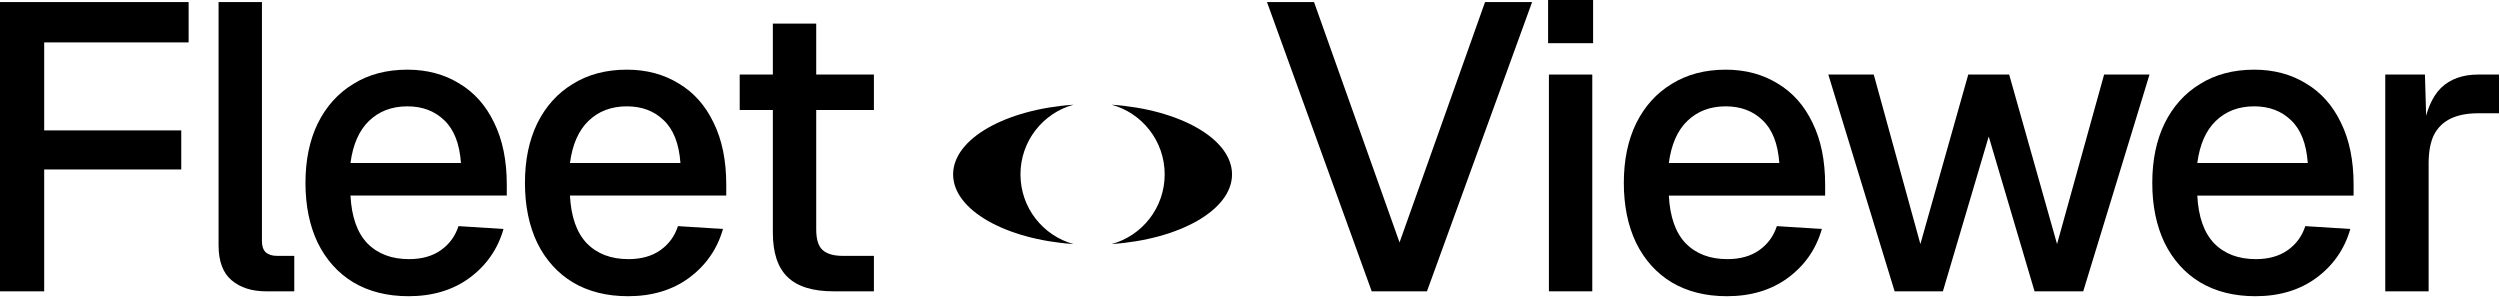 <svg width="1461" height="174" viewBox="0 0 1461 174" fill="none" xmlns="http://www.w3.org/2000/svg">
  <g class="bright-color" fill="black">
    <path d="M0 170.245V1.19H110.231V24.762H12.195L25.824 10.714V88.337L12.195 76.193H105.927V99.051H12.195L25.824 86.908V170.245H0Z"/>
    <path d="M155.47 170.245C147.181 170.245 140.486 168.102 135.385 163.816C130.284 159.53 127.733 152.704 127.733 143.339V1.19H153.079V140.958C153.079 143.815 153.797 145.958 155.231 147.387C156.825 148.815 159.057 149.53 161.926 149.53H171.969V170.245H155.47Z"/>
    <path d="M238.775 173.102C226.341 173.102 215.581 170.404 206.495 165.007C197.568 159.609 190.634 151.911 185.692 141.91C180.91 131.91 178.519 120.243 178.519 106.909C178.519 93.575 180.91 81.987 185.692 72.145C190.634 62.145 197.568 54.446 206.495 49.049C215.422 43.493 225.943 40.715 238.058 40.715C249.535 40.715 259.658 43.414 268.425 48.811C277.193 54.049 283.968 61.669 288.75 71.669C293.692 81.67 296.162 93.734 296.162 107.861V114.29H204.821C205.459 126.672 208.727 135.958 214.625 142.148C220.682 148.339 228.812 151.435 239.014 151.435C246.506 151.435 252.723 149.688 257.665 146.196C262.607 142.704 266.034 138.021 267.947 132.148L294.249 133.815C290.902 145.561 284.286 155.085 274.403 162.387C264.679 169.531 252.803 173.102 238.775 173.102ZM204.821 95.242H269.382C268.585 83.971 265.317 75.638 259.578 70.24C253.999 64.844 246.825 62.145 238.058 62.145C228.972 62.145 221.479 65.002 215.581 70.717C209.842 76.272 206.256 84.448 204.821 95.242Z"/>
    <path d="M367.037 173.102C354.603 173.102 343.843 170.404 334.757 165.007C325.83 159.609 318.896 151.911 313.954 141.91C309.172 131.91 306.78 120.243 306.78 106.909C306.78 93.575 309.172 81.987 313.954 72.145C318.896 62.145 325.83 54.446 334.757 49.049C343.684 43.493 354.205 40.715 366.32 40.715C377.797 40.715 387.92 43.414 396.687 48.811C405.455 54.049 412.229 61.669 417.012 71.669C421.953 81.67 424.424 93.734 424.424 107.861V114.29H333.083C333.721 126.672 336.988 135.958 342.887 142.148C348.944 148.339 357.074 151.435 367.276 151.435C374.768 151.435 380.985 149.688 385.927 146.196C390.869 142.704 394.296 138.021 396.209 132.148L422.511 133.815C419.164 145.561 412.548 155.085 402.665 162.387C392.941 169.531 381.065 173.102 367.037 173.102ZM333.083 95.242H397.644C396.847 83.971 393.579 75.638 387.84 70.24C382.261 64.844 375.087 62.145 366.32 62.145C357.233 62.145 349.741 65.002 343.843 70.717C338.104 76.272 334.518 84.448 333.083 95.242Z"/>
    <path d="M487.042 170.245C474.927 170.245 466 167.467 460.261 161.911C454.523 156.355 451.653 147.704 451.653 135.958V13.809H476.999V134.053C476.999 139.926 478.275 143.974 480.825 146.196C483.376 148.419 487.281 149.53 492.542 149.53H510.714V170.245H487.042ZM432.285 64.288V43.573H510.714V64.288H432.285Z"/>
    <path d="M627.389 61.19C609.509 66.06 596.359 82.446 596.359 101.914C596.359 121.385 609.514 137.772 627.398 142.639C587.642 139.917 557 122.724 557 101.915C557 81.107 587.637 63.914 627.389 61.19Z"/>
  </g>
  <g class="contrast-color" fill="black">
    <path d="M801.633 170.246L740.42 1.191H767.918L817.893 141.673L867.867 1.191H895.365L833.913 170.246H801.633Z"/>
    <path d="M905.184 170.246V43.573H930.53V170.246H905.184ZM904.706 25.239V0H931.008V25.239H904.706Z"/>
    <path d="M1009.22 173.103C996.787 173.103 986.027 170.404 976.94 165.007C968.013 159.61 961.079 151.911 956.137 141.911C951.355 131.911 948.964 120.243 948.964 106.909C948.964 93.576 951.355 81.988 956.137 72.146C961.079 62.146 968.013 54.447 976.94 49.05C985.867 43.494 996.388 40.716 1008.5 40.716C1019.98 40.716 1030.1 43.415 1038.87 48.812C1047.64 54.05 1054.41 61.669 1059.2 71.67C1064.14 81.67 1066.61 93.734 1066.61 107.862V114.291H975.266C975.904 126.672 979.172 135.958 985.07 142.149C991.128 148.34 999.258 151.435 1009.46 151.435C1016.95 151.435 1023.17 149.689 1028.11 146.197C1033.05 142.705 1036.48 138.022 1038.39 132.149L1064.69 133.815C1061.35 145.562 1054.73 155.086 1044.85 162.388C1035.12 169.531 1023.25 173.103 1009.22 173.103ZM975.266 95.242H1039.83C1039.03 83.972 1035.76 75.638 1030.02 70.241C1024.44 64.844 1017.27 62.146 1008.5 62.146C999.417 62.146 991.925 65.003 986.027 70.717C980.288 76.273 976.701 84.448 975.266 95.242Z"/>
    <path d="M1107.21 170.246L1068.47 43.573H1095.02L1122.27 142.625L1150.25 43.573H1174.16L1202.14 142.625L1229.64 43.573H1256.18L1217.44 170.246H1188.99L1162.21 79.765L1135.43 170.246H1107.21Z"/>
    <path d="M1318.05 173.103C1305.62 173.103 1294.86 170.404 1285.77 165.007C1276.84 159.61 1269.91 151.911 1264.97 141.911C1260.19 131.911 1257.79 120.243 1257.79 106.909C1257.79 93.576 1260.19 81.988 1264.97 72.146C1269.91 62.146 1276.84 54.447 1285.77 49.05C1294.7 43.494 1305.22 40.716 1317.33 40.716C1328.81 40.716 1338.93 43.415 1347.7 48.812C1356.47 54.05 1363.24 61.669 1368.03 71.67C1372.97 81.67 1375.44 93.734 1375.44 107.862V114.291H1284.1C1284.73 126.672 1288 135.958 1293.9 142.149C1299.96 148.34 1308.09 151.435 1318.29 151.435C1325.78 151.435 1332 149.689 1336.94 146.197C1341.88 142.705 1345.31 138.022 1347.22 132.149L1373.52 133.815C1370.18 145.562 1363.56 155.086 1353.68 162.388C1343.95 169.531 1332.08 173.103 1318.05 173.103ZM1284.1 95.242H1348.66C1347.86 83.972 1344.59 75.638 1338.85 70.241C1333.27 64.844 1326.1 62.146 1317.33 62.146C1308.25 62.146 1300.75 65.003 1294.86 70.717C1289.12 76.273 1285.53 84.448 1284.1 95.242Z"/>
    <path d="M1393.95 170.246V43.573H1417.14L1418.1 77.146L1415.94 76.432C1417.7 65.003 1421.21 56.669 1426.47 51.431C1431.89 46.193 1439.14 43.573 1448.23 43.573H1460.42V66.193H1448.23C1441.85 66.193 1436.51 67.225 1432.2 69.289C1427.9 71.352 1424.63 74.527 1422.4 78.813C1420.33 83.099 1419.29 88.655 1419.29 95.48V170.246H1393.95Z"/>
    <path d="M649.609 61.19C689.36 63.914 719.996 81.107 719.996 101.915C719.996 122.724 689.355 139.917 649.6 142.639C667.484 137.772 680.639 121.385 680.639 101.914C680.639 82.446 667.489 66.06 649.609 61.19Z"/>
  </g>
</svg>
